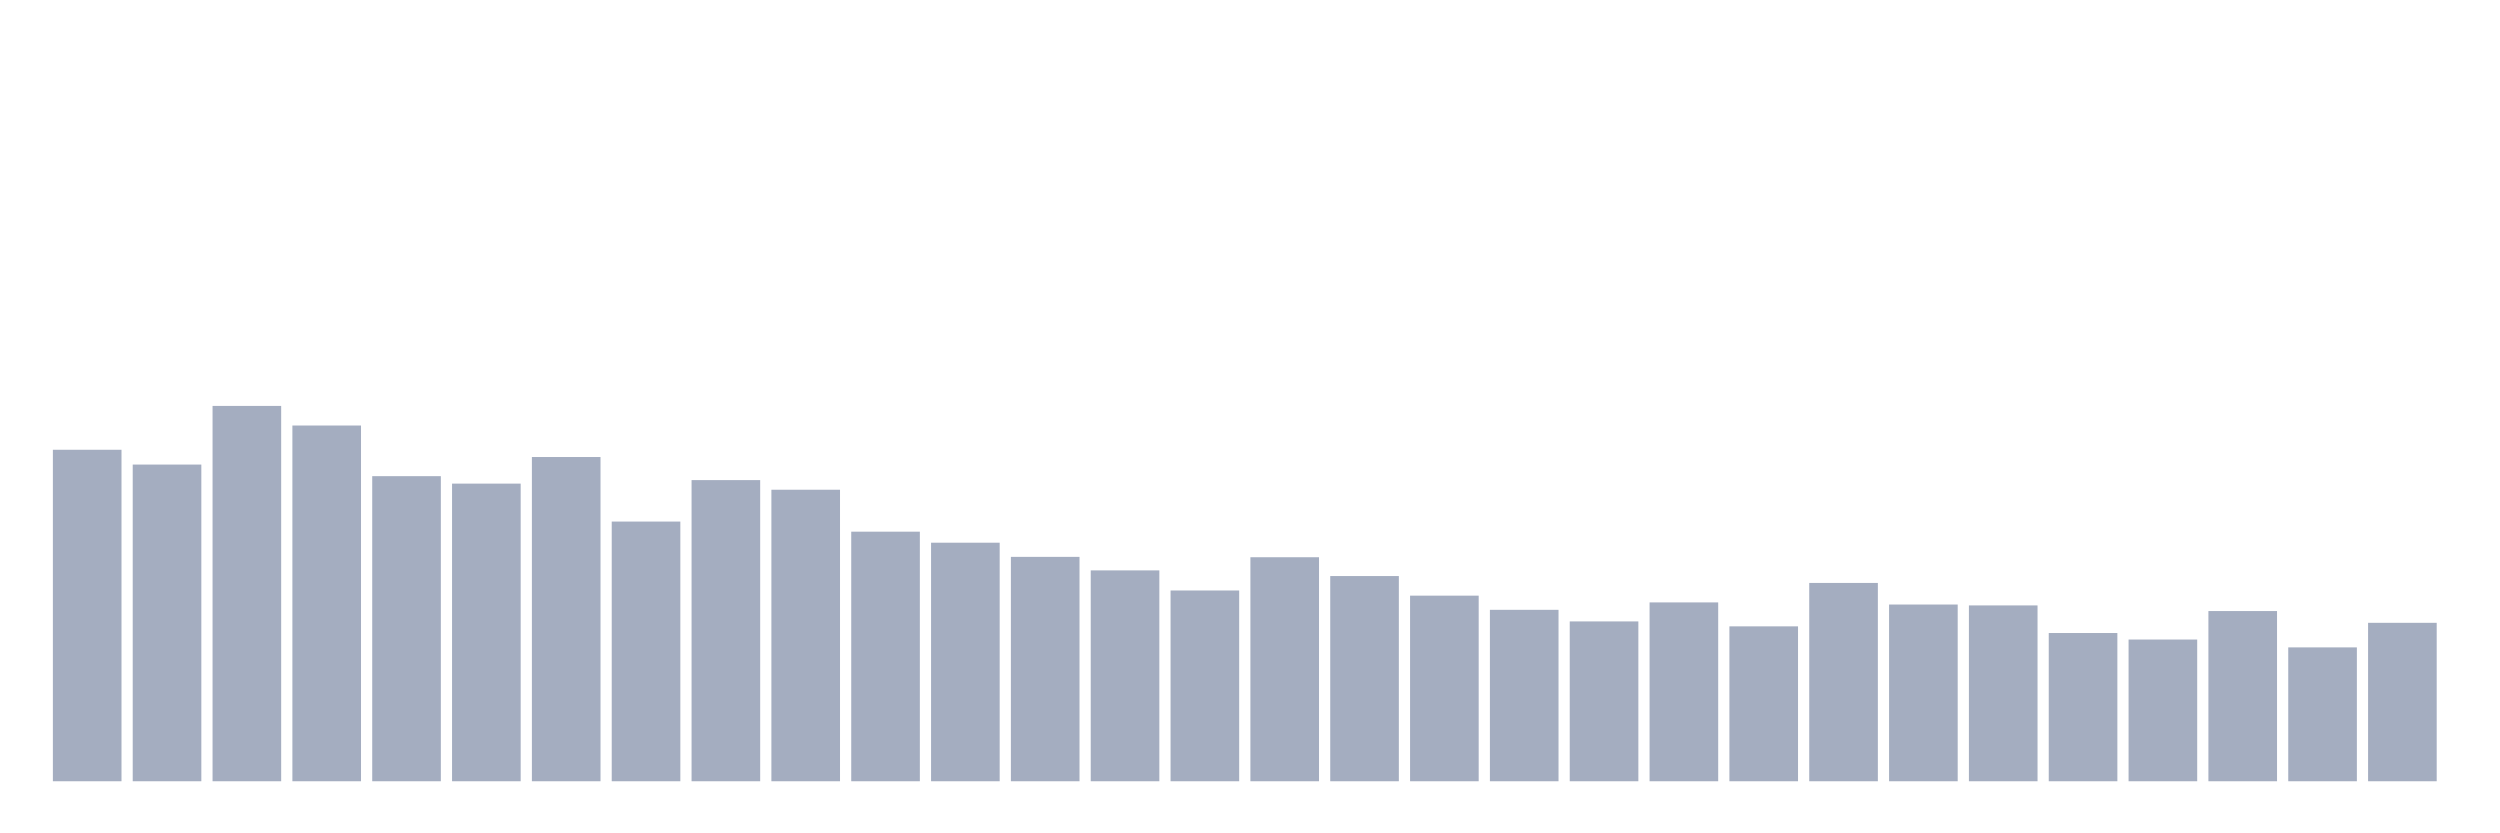 <svg xmlns="http://www.w3.org/2000/svg" viewBox="0 0 480 160"><g transform="translate(10,10)"><rect class="bar" x="0.153" width="13.175" y="76.355" height="63.645" fill="rgb(164,173,192)"></rect><rect class="bar" x="15.482" width="13.175" y="79.197" height="60.803" fill="rgb(164,173,192)"></rect><rect class="bar" x="30.81" width="13.175" y="67.936" height="72.064" fill="rgb(164,173,192)"></rect><rect class="bar" x="46.138" width="13.175" y="71.7" height="68.3" fill="rgb(164,173,192)"></rect><rect class="bar" x="61.466" width="13.175" y="81.423" height="58.577" fill="rgb(164,173,192)"></rect><rect class="bar" x="76.794" width="13.175" y="82.854" height="57.146" fill="rgb(164,173,192)"></rect><rect class="bar" x="92.123" width="13.175" y="77.748" height="62.252" fill="rgb(164,173,192)"></rect><rect class="bar" x="107.451" width="13.175" y="90.141" height="49.859" fill="rgb(164,173,192)"></rect><rect class="bar" x="122.779" width="13.175" y="82.18" height="57.82" fill="rgb(164,173,192)"></rect><rect class="bar" x="138.107" width="13.175" y="84.03" height="55.97" fill="rgb(164,173,192)"></rect><rect class="bar" x="153.436" width="13.175" y="92.08" height="47.92" fill="rgb(164,173,192)"></rect><rect class="bar" x="168.764" width="13.175" y="94.198" height="45.802" fill="rgb(164,173,192)"></rect><rect class="bar" x="184.092" width="13.175" y="96.919" height="43.081" fill="rgb(164,173,192)"></rect><rect class="bar" x="199.42" width="13.175" y="99.514" height="40.486" fill="rgb(164,173,192)"></rect><rect class="bar" x="214.748" width="13.175" y="103.373" height="36.627" fill="rgb(164,173,192)"></rect><rect class="bar" x="230.077" width="13.175" y="96.989" height="43.011" fill="rgb(164,173,192)"></rect><rect class="bar" x="245.405" width="13.175" y="100.601" height="39.399" fill="rgb(164,173,192)"></rect><rect class="bar" x="260.733" width="13.175" y="104.365" height="35.635" fill="rgb(164,173,192)"></rect><rect class="bar" x="276.061" width="13.175" y="107.087" height="32.913" fill="rgb(164,173,192)"></rect><rect class="bar" x="291.39" width="13.175" y="109.313" height="30.687" fill="rgb(164,173,192)"></rect><rect class="bar" x="306.718" width="13.175" y="105.663" height="34.337" fill="rgb(164,173,192)"></rect><rect class="bar" x="322.046" width="13.175" y="110.26" height="29.74" fill="rgb(164,173,192)"></rect><rect class="bar" x="337.374" width="13.175" y="101.924" height="38.076" fill="rgb(164,173,192)"></rect><rect class="bar" x="352.702" width="13.175" y="106.07" height="33.93" fill="rgb(164,173,192)"></rect><rect class="bar" x="368.031" width="13.175" y="106.241" height="33.759" fill="rgb(164,173,192)"></rect><rect class="bar" x="383.359" width="13.175" y="111.538" height="28.462" fill="rgb(164,173,192)"></rect><rect class="bar" x="398.687" width="13.175" y="112.791" height="27.209" fill="rgb(164,173,192)"></rect><rect class="bar" x="414.015" width="13.175" y="107.322" height="32.678" fill="rgb(164,173,192)"></rect><rect class="bar" x="429.344" width="13.175" y="114.298" height="25.702" fill="rgb(164,173,192)"></rect><rect class="bar" x="444.672" width="13.175" y="109.58" height="30.42" fill="rgb(164,173,192)"></rect></g></svg>